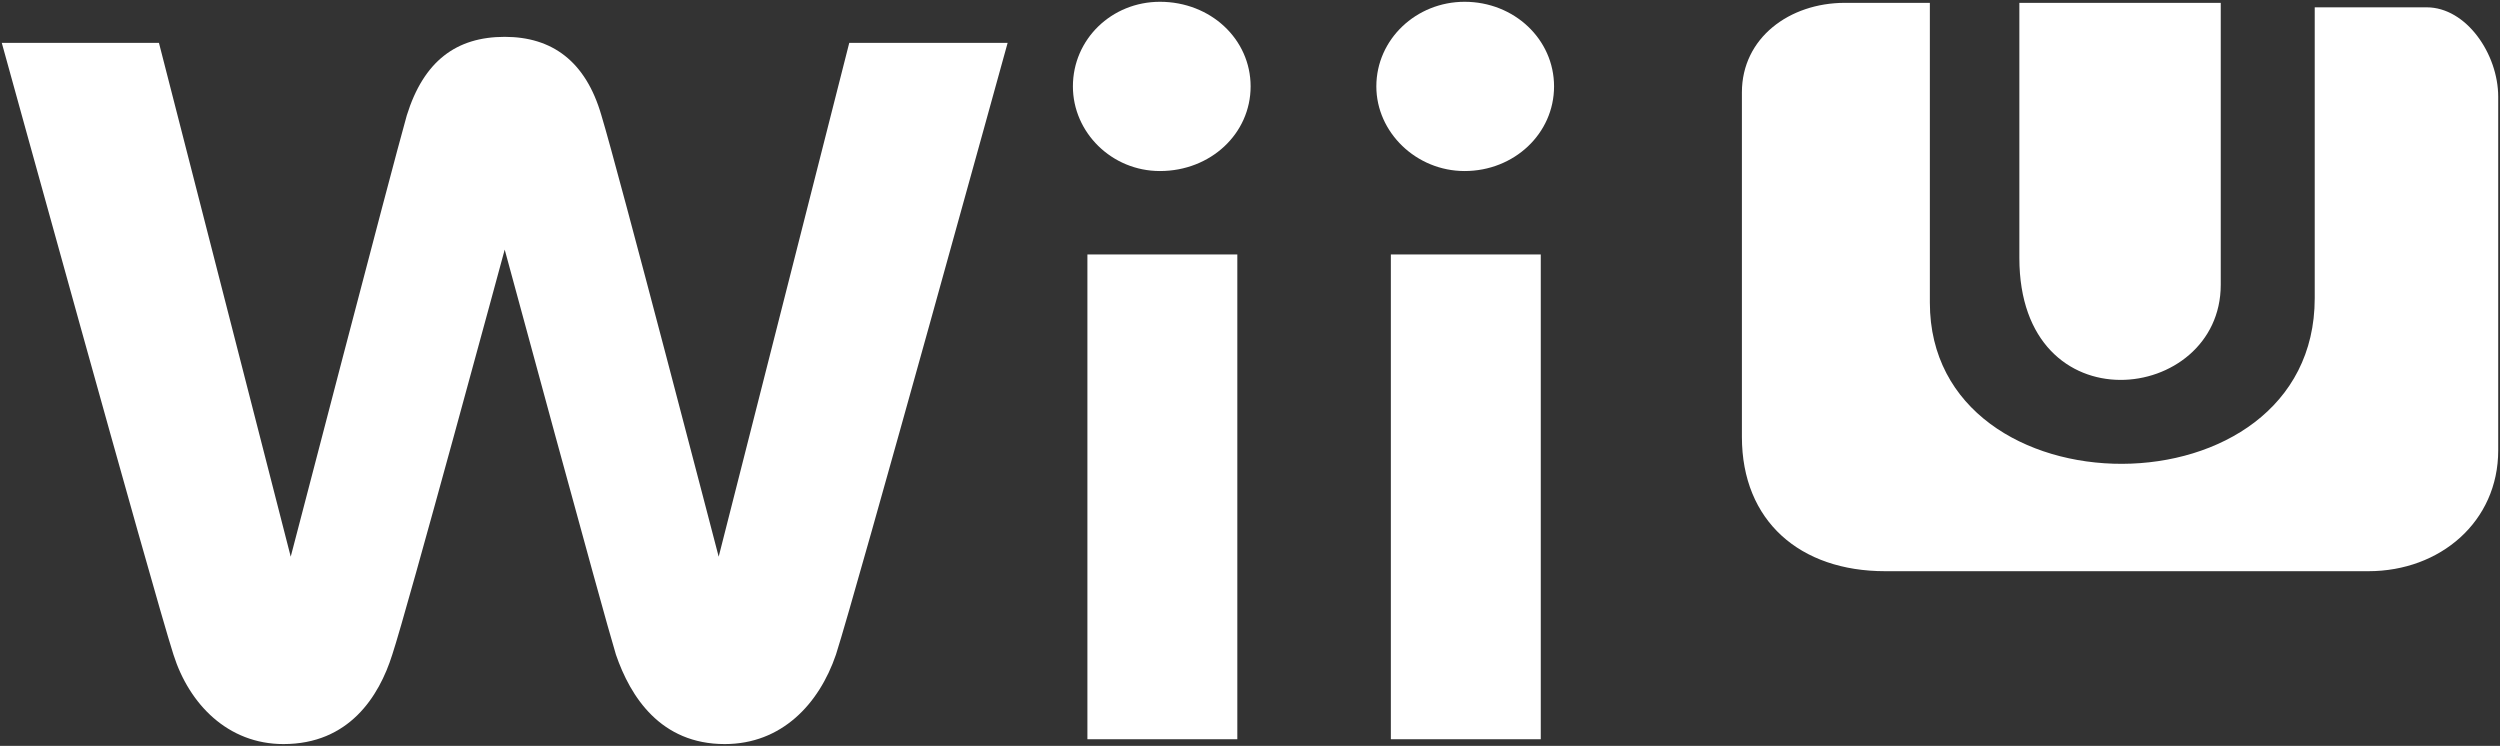 <?xml version="1.0" encoding="UTF-8" standalone="no"?><!-- Generator: Gravit.io -->
<svg xmlns="http://www.w3.org/2000/svg" xmlns:xlink="http://www.w3.org/1999/xlink" style="isolation:isolate"
     viewBox="0 0 698.294 208.332" width="698.294pt" height="208.332pt">
    <rect x="0" y="0" width="698.294" height="208.332" fill="#333333" stroke="none"/>
    <defs>
        <clipPath id="_clipPath_BAmFVy6JSUDTkEVPWPcL48xsp0ZWS9bo">
            <rect width="698.294" height="208.332"/>
        </clipPath>
    </defs>
    <g clip-path="url(#_clipPath_BAmFVy6JSUDTkEVPWPcL48xsp0ZWS9bo)">
        <path d=" M 564.044 72.045 C 564.044 119.621 620.294 112.817 620.294 79.545 L 620.294 0.795 L 564.044 0.795 L 564.044 72.045 Z "
              fill-rule="evenodd" fill="rgb(255,255,255)"/>
        <path d=" M 486.544 122.045 C 486.544 145.551 502.78 159.545 526.544 159.545 L 661.544 159.545 C 681.595 159.545 697.794 145.7 697.794 125.795 L 697.794 27.045 C 697.794 15.048 688.854 2.045 677.795 2.045 L 646.544 2.045 L 646.544 83.295 C 646.544 145.005 539.044 144.53 539.044 84.545 L 539.044 0.795 L 515.294 0.795 C 499.832 0.795 486.544 10.592 486.544 25.795 L 486.544 122.045 L 486.544 122.045 Z "
              fill-rule="evenodd" fill="rgb(255,255,255)"/>
        <path d=" M 299.681 24.137 C 299.681 36.969 310.486 47.774 323.993 47.774 C 338.176 47.774 349.319 37.306 349.319 24.137 C 349.319 10.968 338.176 0.5 323.993 0.5 C 310.486 0.5 299.681 10.968 299.681 24.137 Z "
              fill="rgb(255,255,255)"/>
        <path d=" M 345.606 206.482 L 345.606 71.074 L 303.733 71.074 L 303.733 206.482 L 345.606 206.482 Z "
              fill="rgb(255,255,255)"/>
        <path d=" M 384.437 24.137 C 384.437 36.969 395.58 47.774 409.087 47.774 C 422.932 47.774 434.075 37.306 434.075 24.137 C 434.075 10.968 422.932 0.5 409.087 0.5 C 395.58 0.5 384.437 10.968 384.437 24.137 L 384.437 24.137 Z "
              fill="rgb(255,255,255)"/>
        <path d=" M 430.362 206.482 L 430.362 71.074 L 388.49 71.074 L 388.49 206.482 L 430.362 206.482 Z "
              fill="rgb(255,255,255)"/>
        <path d=" M 237.211 11.981 L 200.741 155.493 C 200.741 155.493 172.715 47.774 167.987 32.241 C 163.597 17.046 154.142 10.292 140.973 10.292 C 127.466 10.292 118.349 17.046 113.621 32.241 C 109.232 47.774 81.204 155.493 81.204 155.493 L 44.398 11.981 L 0.5 11.981 C 0.5 11.981 42.71 164.948 48.45 182.845 C 52.84 196.689 63.646 207.832 79.178 207.832 C 97.413 207.832 105.855 194.663 109.569 182.845 C 113.621 170.688 140.973 69.723 140.973 69.723 C 140.973 69.723 168.324 170.688 172.039 182.845 C 176.091 194.663 184.533 207.832 202.43 207.832 C 218.301 207.832 228.769 196.689 233.496 182.845 C 239.236 164.948 281.446 11.981 281.446 11.981 L 237.211 11.981 L 237.211 11.981 Z "
              fill="rgb(255,255,255)"/>
    </g>
</svg>